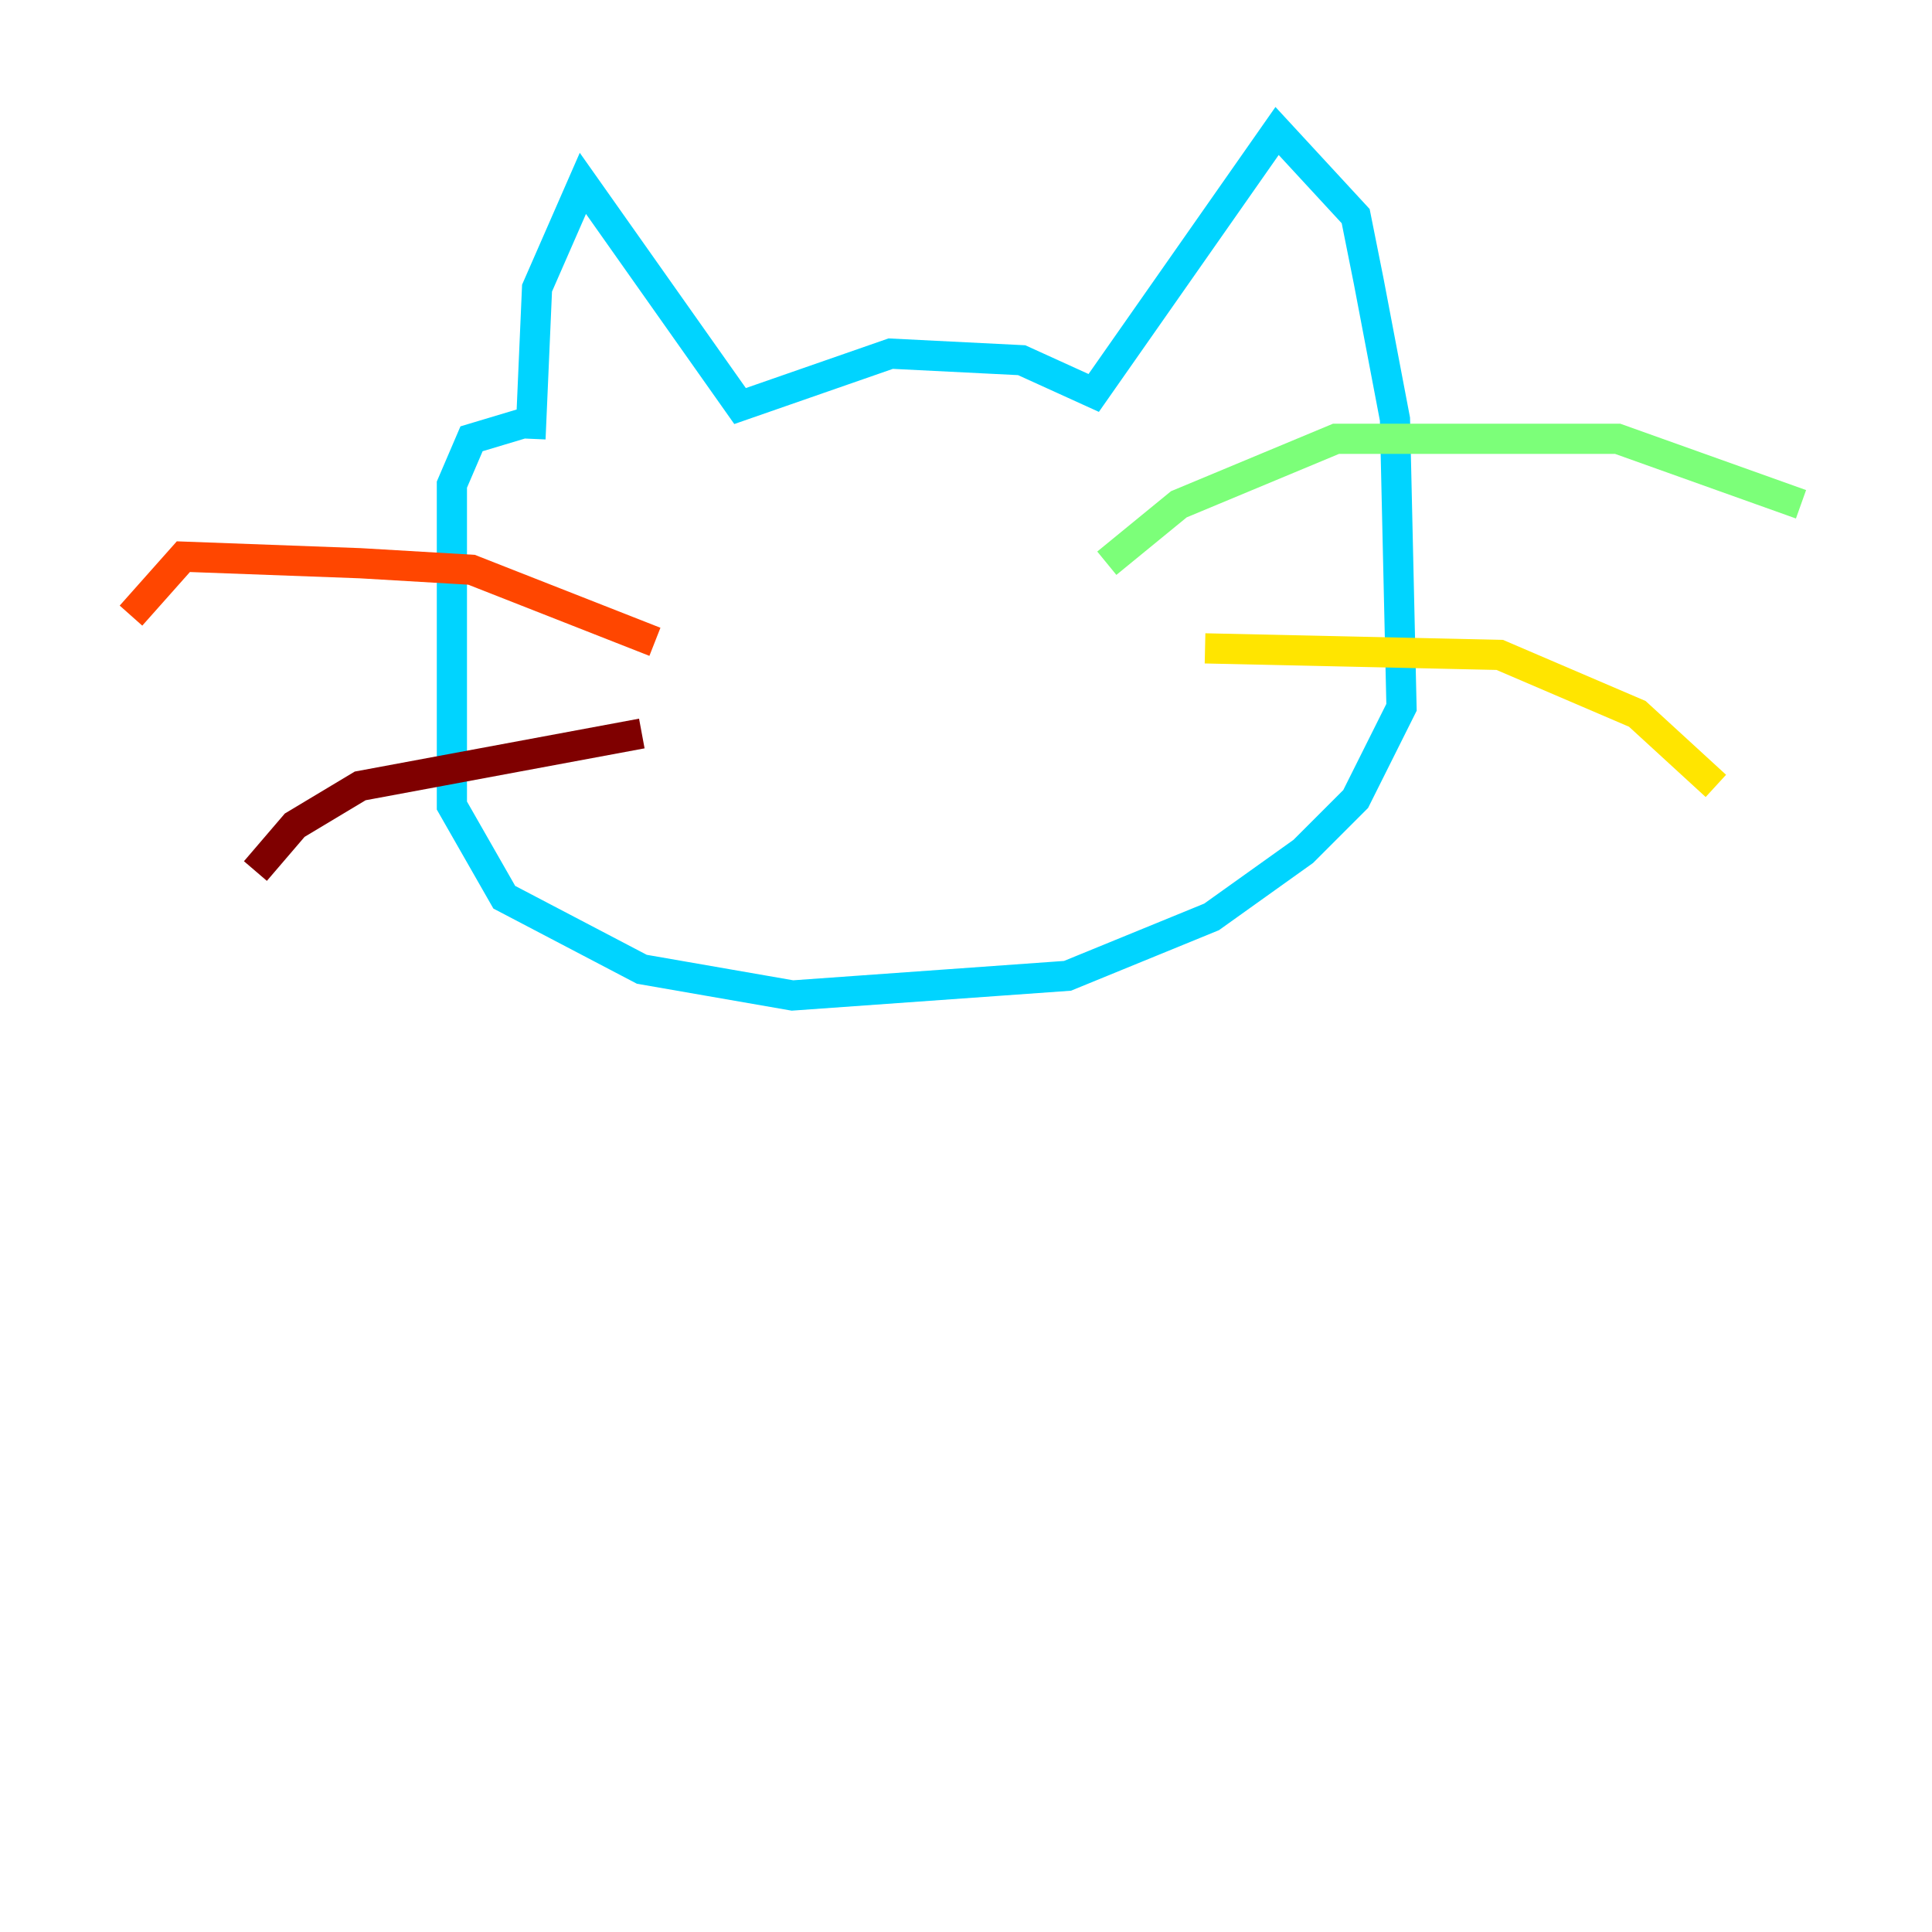 <?xml version="1.0" encoding="utf-8" ?>
<svg baseProfile="tiny" height="128" version="1.2" viewBox="0,0,128,128" width="128" xmlns="http://www.w3.org/2000/svg" xmlns:ev="http://www.w3.org/2001/xml-events" xmlns:xlink="http://www.w3.org/1999/xlink"><defs /><polyline fill="none" points="27.336,37.749 27.336,37.749" stroke="#00007f" stroke-width="2" /><polyline fill="none" points="35.146,29.505 35.146,29.505" stroke="#0028ff" stroke-width="2" /><polyline fill="none" points="35.146,29.071 35.58,19.091 38.617,12.149 49.031,26.902 59.01,23.43 67.688,23.864 72.461,26.034 84.61,8.678 89.817,14.319 90.685,18.658 92.42,27.77 92.854,46.861 89.817,52.936 86.346,56.407 80.271,60.746 70.725,64.651 52.502,65.953 42.522,64.217 33.41,59.444 29.939,53.37 29.939,32.108 31.241,29.071 35.58,27.77" stroke="#00d4ff" stroke-width="2" /><polyline fill="none" points="73.329,37.315 78.102,33.41 88.515,29.071 107.173,29.071 119.322,33.41" stroke="#7cff79" stroke-width="2" /><polyline fill="none" points="79.837,42.956 99.363,43.39 108.475,47.295 113.681,52.068" stroke="#ffe500" stroke-width="2" /><polyline fill="none" points="43.39,42.522 31.241,37.749 23.864,37.315 12.149,36.881 8.678,40.786" stroke="#ff4600" stroke-width="2" /><polyline fill="none" points="42.522,48.597 23.864,52.068 19.525,54.671 16.922,57.709" stroke="#7f0000" stroke-width="2" /></svg>